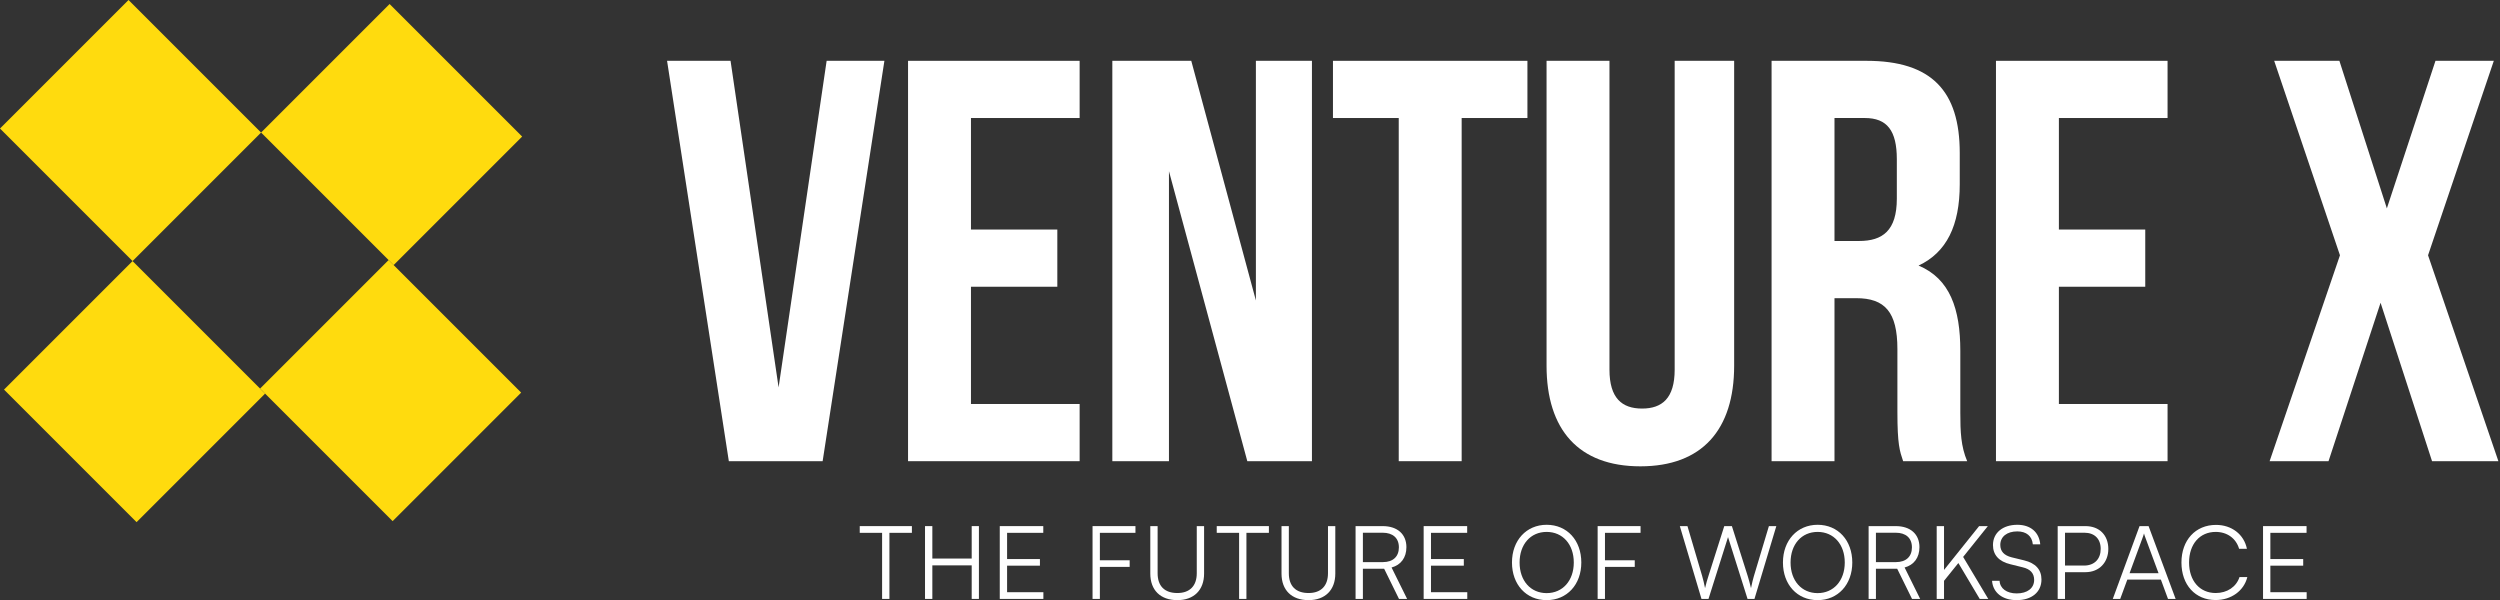 <svg width="704" height="169" viewBox="0 0 704 169" fill="none" xmlns="http://www.w3.org/2000/svg">
<rect x="0" y="0" width="704" height="169" fill="#333333" stroke="none"/>
<g clip-path="url(#clip0_159_487)">
<path d="M36.194 -0L0 36.193L37.325 73.518L73.518 37.324L36.194 -0Z" fill="#FFDB0E"/>
<path d="M109.429 73.234L73.235 109.428L110.56 146.753L146.754 110.559L109.429 73.234Z" fill="#FFDB0E"/>
<path d="M37.325 73.517L1.131 109.711L38.456 147.036L74.649 110.842L37.325 73.517Z" fill="#FFDB0E"/>
<path d="M109.711 1.129L73.518 37.322L110.842 74.647L147.036 38.453L109.711 1.129Z" fill="#FFDB0E"/>
<path d="M685.83 17.127H702.258L683.737 71.887L703.547 129.869H684.864L670.369 85.255L655.712 129.869H639.123L658.933 71.887L640.412 17.127H658.772L672.14 58.68L685.83 17.127Z" fill="white"/>
<path d="M579.783 33.233V64.639H604.103V80.746H579.783V113.763H610.384V129.869H562.066V17.127H610.384V33.233H579.783Z" fill="white"/>
<path d="M553.957 129.869H535.919C534.952 126.97 534.308 125.198 534.308 116.017V98.301C534.308 87.832 530.765 83.967 522.712 83.967H516.592V129.869H498.875V17.127H525.611C543.972 17.127 551.864 25.663 551.864 43.057V51.916C551.864 63.512 548.159 71.082 540.267 74.786C549.126 78.491 552.025 87.027 552.025 98.784V116.179C552.025 121.655 552.186 125.681 553.957 129.869ZM525.128 33.233H516.592V67.861H523.517C530.121 67.861 534.147 64.962 534.147 55.942V44.829C534.147 36.776 531.409 33.233 525.128 33.233Z" fill="white"/>
<path d="M435.51 17.127H453.226V104.099C453.226 112.152 456.77 115.051 462.407 115.051C468.044 115.051 471.587 112.152 471.587 104.099V17.127H488.337V102.972C488.337 121.01 479.318 131.318 461.924 131.318C444.529 131.318 435.51 121.01 435.51 102.972V17.127Z" fill="white"/>
<path d="M375.362 33.233V17.127H430.123V33.233H411.601V129.869H393.884V33.233H375.362Z" fill="white"/>
<path d="M351.243 129.869L329.178 48.211V129.869H313.233V17.127H335.46L353.659 84.611V17.127H369.443V129.869H351.243Z" fill="white"/>
<path d="M273.423 33.233V64.639H297.743V80.746H273.423V113.763H304.024V129.869H255.706V17.127H304.024V33.233H273.423Z" fill="white"/>
<path d="M205.723 17.127L219.252 109.092L232.781 17.127H249.048L231.654 129.869H205.24L187.846 17.127H205.723Z" fill="white"/>
<path d="M649.556 168.655H637.272V148.154H649.527V150.044H639.334V157.431H648.582V159.292H639.334V166.766H649.556V168.655Z" fill="white"/>
<path d="M623.916 168.97C618.189 168.97 614.295 164.704 614.295 158.405C614.295 152.105 618.246 147.811 624.03 147.811C628.44 147.811 631.904 150.473 632.734 154.539H630.53C629.671 151.59 627.151 149.786 623.944 149.786C619.449 149.786 616.442 153.222 616.442 158.405C616.442 163.559 619.449 166.995 623.944 166.995C627.18 166.995 629.757 165.248 630.644 162.499H632.849C631.904 166.365 628.325 168.97 623.916 168.97Z" fill="white"/>
<path d="M597.052 168.655H594.962L602.492 148.154H605.041L612.657 168.655H610.51L608.505 163.215H599.056L597.052 168.655ZM603.494 151.046L599.686 161.411H607.847L604.01 151.046C603.924 150.76 603.781 150.416 603.752 150.216C603.724 150.388 603.609 150.76 603.494 151.046Z" fill="white"/>
<path d="M587.261 161.125H581.506V168.655H579.444V148.154H587.261C591.212 148.154 593.703 150.731 593.703 154.597C593.703 158.319 591.184 161.125 587.261 161.125ZM586.975 150.015H581.506V159.264H586.86C589.838 159.264 591.556 157.374 591.556 154.568C591.556 151.733 589.809 150.015 586.975 150.015Z" fill="white"/>
<path d="M561.22 153.479C561.22 150.043 563.968 147.781 568.091 147.781C571.785 147.781 574.219 149.843 574.534 153.279H572.444C572.215 150.959 570.64 149.642 568.063 149.642C565.171 149.642 563.281 151.131 563.281 153.451C563.281 155.254 564.341 156.4 566.488 156.944L570.01 157.803C573.217 158.576 574.877 160.408 574.877 163.186C574.877 166.736 572.129 168.998 567.891 168.998C563.911 168.998 561.22 166.908 560.962 163.558H563.081C563.195 165.705 565.085 167.108 567.891 167.108C570.897 167.108 572.816 165.648 572.816 163.3C572.816 161.468 571.785 160.265 569.58 159.75L566.116 158.891C562.909 158.118 561.22 156.285 561.22 153.479Z" fill="white"/>
<path d="M547.437 148.154V160.495L557.315 148.154H559.777L552.82 156.83L559.892 168.655H557.487L551.474 158.548L547.437 163.559V168.655H545.375V148.154H547.437Z" fill="white"/>
<path d="M528.263 168.655H526.201V148.154H533.846C537.998 148.154 540.518 150.445 540.518 154.081C540.518 157.03 538.971 159.092 536.337 159.808L540.718 168.655H538.427L534.247 160.151H528.263V168.655ZM528.263 150.015V158.29H533.903C536.738 158.29 538.399 156.744 538.399 154.139C538.399 151.476 536.652 150.015 533.846 150.015H528.263Z" fill="white"/>
<path d="M521.605 158.404C521.605 164.617 517.567 168.998 511.841 168.998C506.086 168.998 502.077 164.617 502.077 158.404C502.077 152.191 506.114 147.781 511.841 147.781C517.596 147.781 521.605 152.162 521.605 158.404ZM519.486 158.404C519.486 153.279 516.365 149.786 511.841 149.786C507.317 149.786 504.225 153.279 504.225 158.404C504.225 163.529 507.317 167.022 511.841 167.022C516.365 167.022 519.486 163.501 519.486 158.404Z" fill="white"/>
<path d="M479.139 168.655L473.04 148.154H475.187L479.339 162.242C479.626 163.244 479.883 164.275 480.141 165.62C480.485 164.131 480.771 163.244 481.086 162.242L485.553 148.154H487.7L492.167 162.242C492.482 163.272 492.768 164.303 493.083 165.62C493.398 164.046 493.656 163.043 493.885 162.27L498.122 148.154H500.213L494.057 168.655H492.109L486.612 151.247L481.114 168.655H479.139Z" fill="white"/>
<path d="M460.347 159.636H451.958V168.655H449.896V148.154H461.98V150.044H451.958V157.775H460.347V159.636Z" fill="white"/>
<path d="M445.298 158.404C445.298 164.617 441.261 168.998 435.534 168.998C429.779 168.998 425.771 164.617 425.771 158.404C425.771 152.191 429.808 147.781 435.534 147.781C441.289 147.781 445.298 152.162 445.298 158.404ZM443.179 158.404C443.179 153.279 440.058 149.786 435.534 149.786C431.01 149.786 427.918 153.279 427.918 158.404C427.918 163.529 431.01 167.022 435.534 167.022C440.058 167.022 443.179 163.501 443.179 158.404Z" fill="white"/>
<path d="M413.185 168.655H400.901V148.154H413.156V150.044H402.963V157.431H412.211V159.292H402.963V166.766H413.185V168.655Z" fill="white"/>
<path d="M383.79 168.655H381.729V148.154H389.373C393.525 148.154 396.045 150.445 396.045 154.081C396.045 157.03 394.499 159.092 391.865 159.808L396.245 168.655H393.955L389.774 160.151H383.79V168.655ZM383.79 150.015V158.29H389.431C392.265 158.29 393.926 156.744 393.926 154.139C393.926 151.476 392.179 150.015 389.373 150.015H383.79Z" fill="white"/>
<path d="M360.875 161.526V148.154H362.937V161.44C362.937 165.048 364.912 166.995 368.491 166.995C371.985 166.995 373.96 164.99 373.96 161.44V148.154H376.022V161.526C376.022 166.164 373.158 168.999 368.491 168.999C363.738 168.999 360.875 166.193 360.875 161.526Z" fill="white"/>
<path d="M342.633 150.044V148.154H357.321V150.044H350.994V168.655H348.932V150.044H342.633Z" fill="white"/>
<path d="M323.924 161.526V148.154H325.985V161.44C325.985 165.048 327.961 166.995 331.54 166.995C335.033 166.995 337.009 164.99 337.009 161.44V148.154H339.071V161.526C339.071 166.164 336.207 168.999 331.54 168.999C326.787 168.999 323.924 166.193 323.924 161.526Z" fill="white"/>
<path d="M318.112 159.636H309.723V168.655H307.661V148.154H319.744V150.044H309.723V157.775H318.112V159.636Z" fill="white"/>
<path d="M293.817 168.655H281.533V148.154H293.788V150.044H283.595V157.431H292.843V159.292H283.595V166.766H293.817V168.655Z" fill="white"/>
<path d="M262.548 168.655H260.486V148.154H262.548V157.288H273.629V148.154H275.662V168.655H273.629V159.207H262.548V168.655Z" fill="white"/>
<path d="M242.101 150.044V148.154H256.789V150.044H250.461V168.655H248.4V150.044H242.101Z" fill="white"/>
</g>
<defs>
<clipPath id="clip0_159_487">
<rect width="704" height="169" fill="white"/>
</clipPath>
</defs>
</svg>

